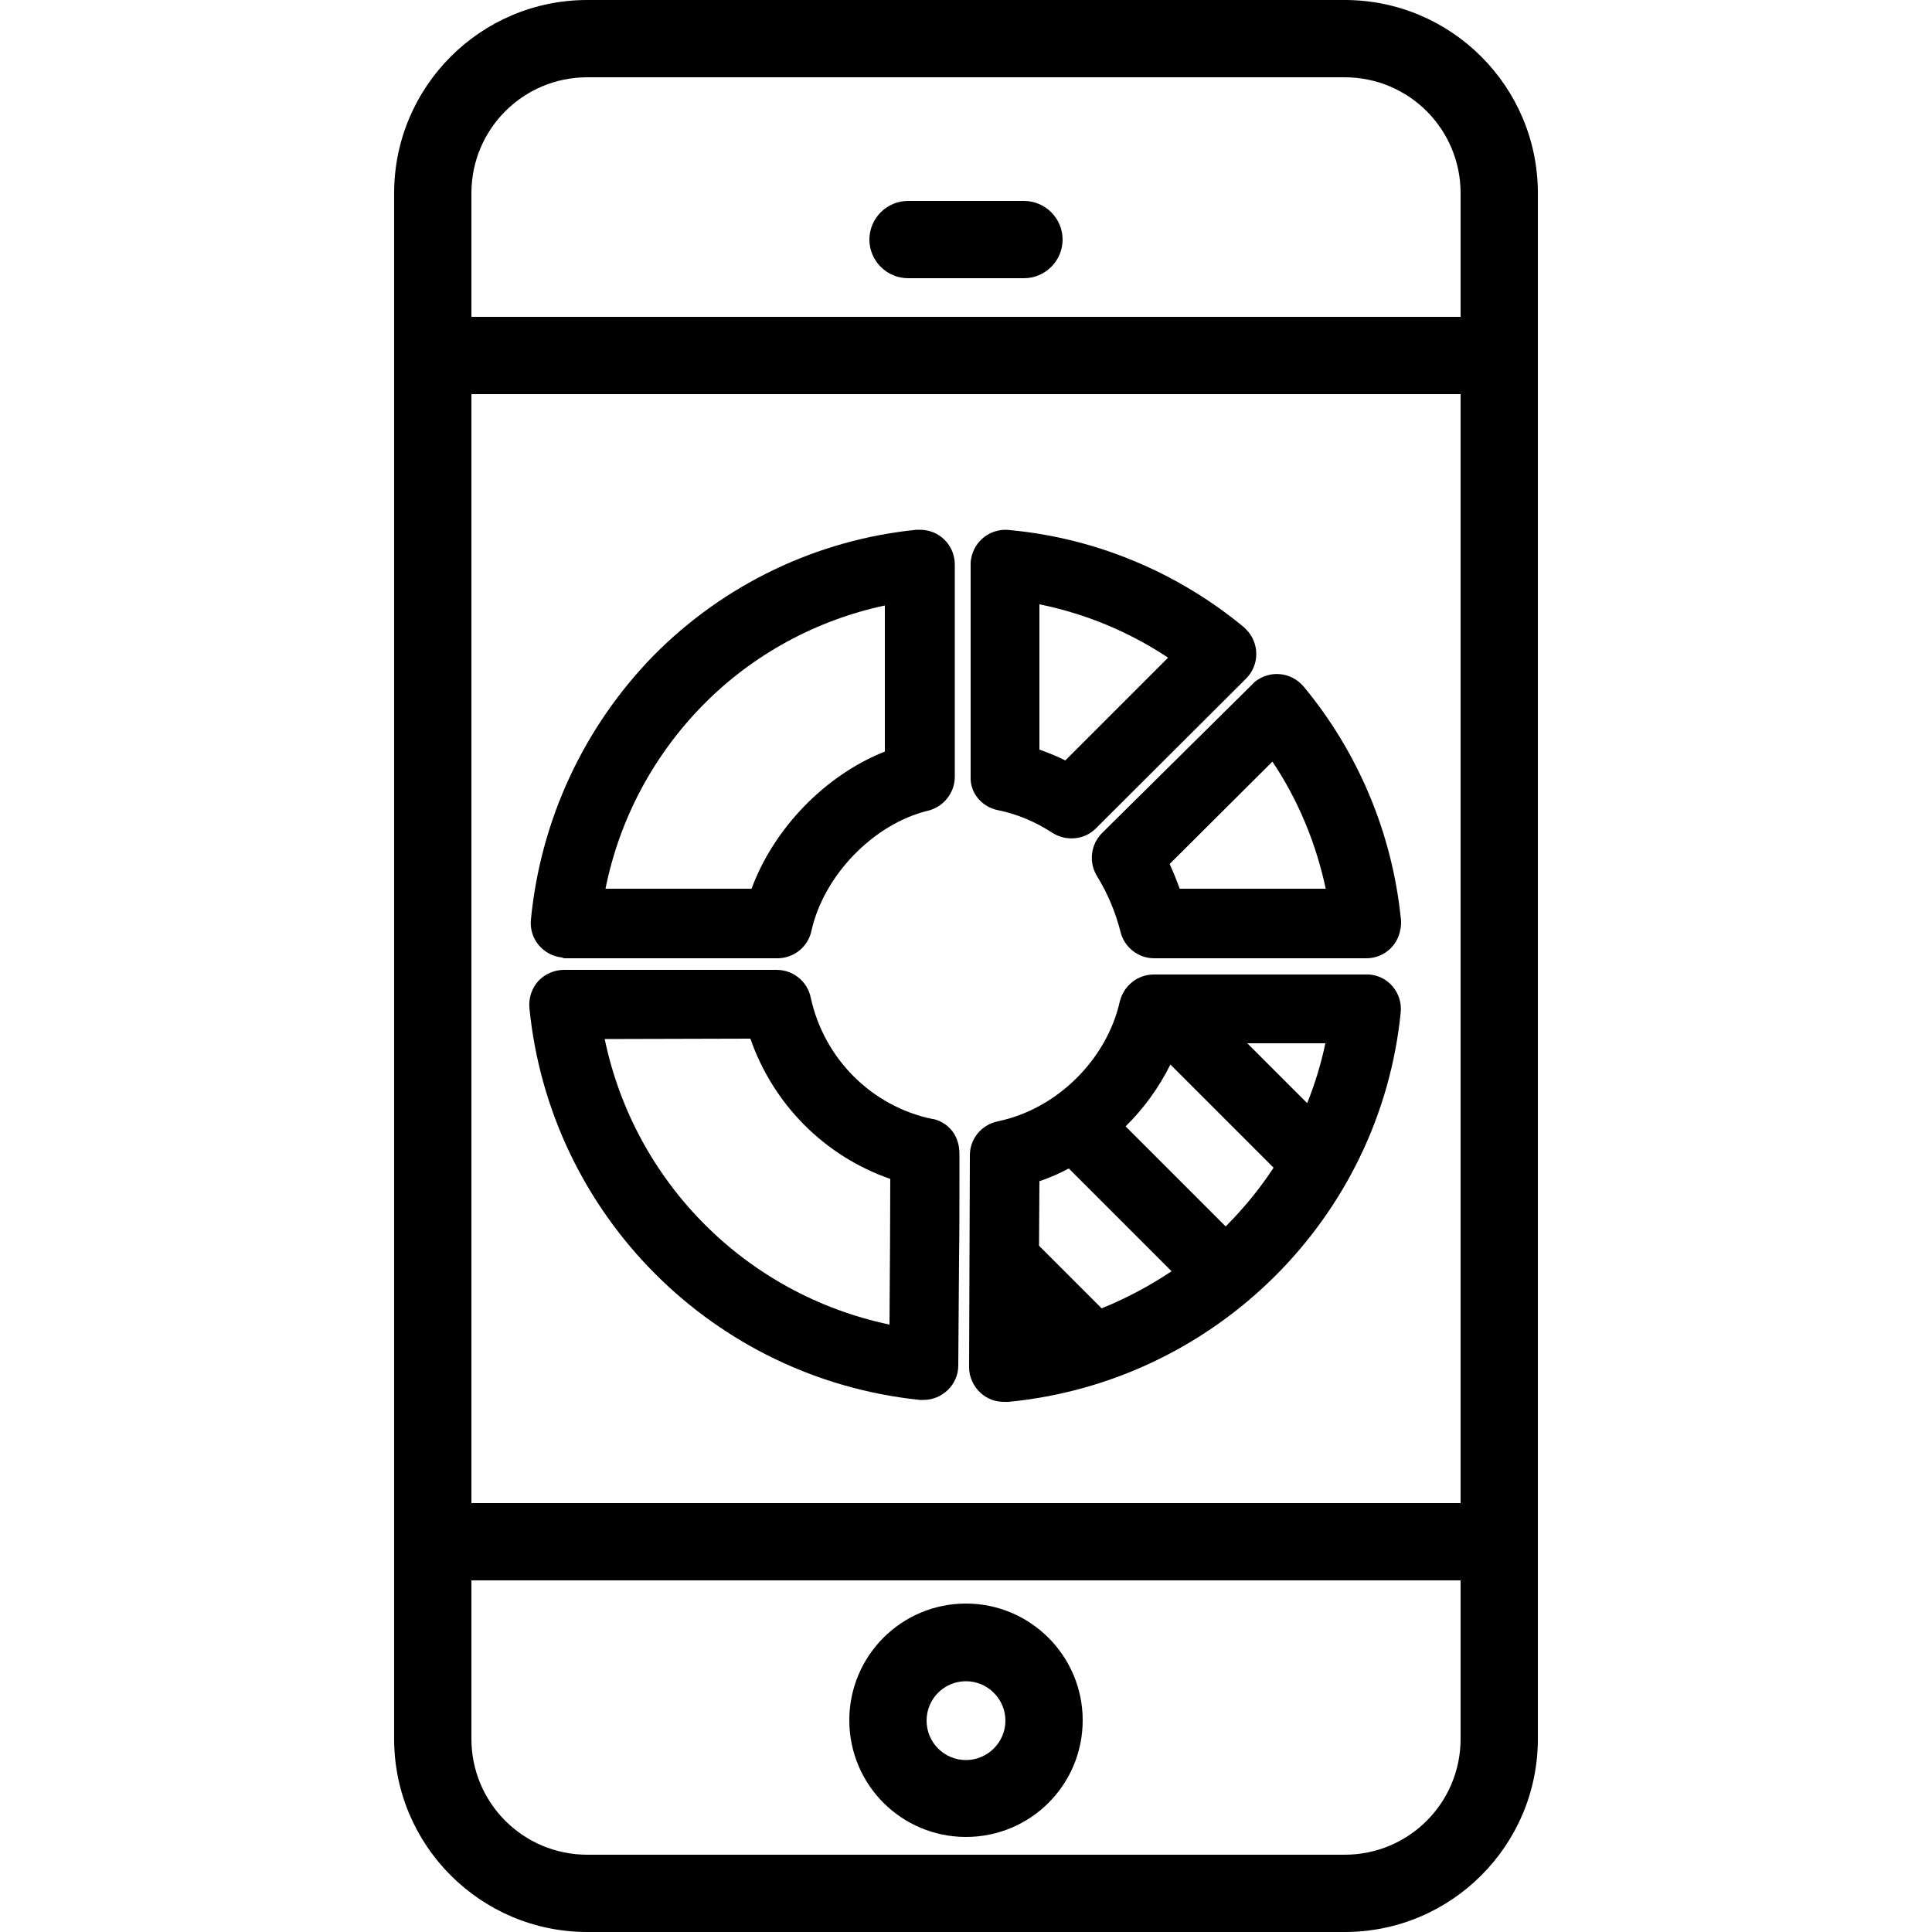 <?xml version="1.0" encoding="iso-8859-1"?>
<!-- Generator: Adobe Illustrator 19.0.0, SVG Export Plug-In . SVG Version: 6.00 Build 0)  -->
<svg version="1.1" id="Capa_1" xmlns="http://www.w3.org/2000/svg" xmlns:xlink="http://www.w3.org/1999/xlink" x="0px" y="0px"
	 viewBox="0 0 500 500" style="enable-background:new 0 0 500 500;" xml:space="preserve">
<g>
	<g>
		<path d="M348,0H152c-27.6,0-50,22.4-50,50v400c0,27.6,22.4,50,50,50h196c27.6,0,50-22.4,50-50V50C398,22.4,375.6,0,348,0z
			 M378,450c0,16.6-13.4,30-30,30H152c-16.6,0-30-13.4-30-30v-41h256V450z M378,389H122V102h256V389z M378,82H122V50
			c0-16.6,13.4-30,30-30h196c16.6,0,30,13.4,30,30V82z"/>
	</g>
</g>
<g>
	<g>
		<path d="M265,52h-30c-5.5,0-10,4.5-10,10s4.5,10,10,10h30c5.5,0,10-4.5,10-10S270.5,52,265,52z"/>
	</g>
</g>
<g>
	<g>
		<path d="M250,415c-16.7,0-30.2,13.5-30.2,30.2s13.5,30.2,30.2,30.2s30.2-13.5,30.2-30.2C280.2,428.6,266.7,415,250,415z
			 M250,455.5c-5.7,0-10.2-4.6-10.2-10.2c0-5.7,4.6-10.2,10.2-10.2s10.2,4.6,10.2,10.2C260.2,450.9,255.6,455.5,250,455.5z"/>
	</g>
</g>
<g>
	<g>
		<path d="M362.5,237.4c-2.3-21.9-11-42.7-25.1-59.7c-3.2-3.8-8.8-4.4-12.7-1.2c-0.2,0.2-0.4,0.4-0.6,0.6l-38.9,38.5
			c-3,3-3.5,7.7-1.2,11.3c2.7,4.4,4.7,9.2,6,14.3c1,4,4.6,6.8,8.7,6.8h53.7c0.3,0,0.7,0,1,0h0.2c4,0,7.5-2.6,8.6-6.5
			c0.2-0.8,0.4-1.7,0.4-2.5C362.6,238.5,362.6,237.9,362.5,237.4z M305.3,230c-0.7-2-1.6-4.2-2.6-6.4l26.6-26.5
			c6.7,10,11.3,21.2,13.8,32.9H305.3z"/>
	</g>
</g>
<g>
	<g>
		<path d="M322.5,162.9c-0.2-0.2-0.4-0.4-0.6-0.6c-17.2-14.2-38.2-23-60.4-25.1c-4.9-0.7-9.5,2.7-10.2,7.6c-0.1,0.4-0.1,0.9-0.1,1.3
			V201c-0.2,4.2,2.9,7.9,7.2,8.7c4.9,1,9.6,3,13.9,5.8c3.6,2.3,8.3,1.9,11.3-1.1l38.9-38.8C326,172.1,326,166.4,322.5,162.9z
			 M275.7,196.8c-2.2-1.1-4.4-2-6.7-2.8v-37.6c11.9,2.4,23.2,7.1,33.3,13.8L275.7,196.8z"/>
	</g>
</g>
<g>
	<g>
		<path d="M238.1,137.1c-0.3,0-0.6,0-0.9,0c-25.8,2.6-49.8,14.1-68,32.5c-18.1,18.5-29.3,42.6-31.8,68.4c-0.5,4.9,3.1,9.3,8.1,9.8
			c0.2,0.2,0.5,0.2,0.8,0.2h54.9c4.2,0,7.9-2.9,8.8-7.1c3.2-14.4,16.1-27.7,30.2-31.1c4-1,6.9-4.6,6.9-8.8v-54.9
			C247.1,141.1,243.1,137.1,238.1,137.1z M229,194.5c-15.4,6.1-28.7,19.8-34.5,35.5h-37.8c3.6-18,12.4-34.5,25.3-47.6
			c12.8-13,29.2-21.9,47-25.7V194.5z"/>
	</g>
</g>
<g>
	<g>
		<path d="M241.5,289.6c-0.1,0-0.1,0-0.2,0c-15.8-3.3-28.1-15.7-31.5-31.5c-0.9-4.2-4.6-7.1-8.8-7.1h-55c-2.5,0-4.9,1-6.7,2.9
			c-1.7,1.9-2.5,4.4-2.3,6.9c5.3,53.6,47.6,96,101.1,101.5c0.3,0,0.6,0,0.9,0c4.9,0,9-4,9-8.9c0,0,0.1-13.7,0.2-27.5
			c0.1-6.9,0.1-13.7,0.1-18.9c0-2.6,0-4.7,0-6.3c0-0.8,0-1.4,0-1.8C248.4,291.6,242.7,289.8,241.5,289.6z M230.2,342.8
			c-37.1-7.8-66-36.8-73.7-73.9l37.7-0.1c5.9,17,19.2,30.4,36.2,36.3C230.4,313.7,230.3,329,230.2,342.8z"/>
	</g>
</g>
<g>
	<g>
		<path d="M354.4,252.2c-0.3,0-0.6,0-0.9,0h-54.9c-4.2,0-7.8,2.9-8.8,7c-3.4,15.1-16.4,27.9-31.6,31c-4.2,0.9-7.2,4.5-7.2,8.8
			l-0.2,54.9c0,2.4,1.1,4.9,3,6.6c1.6,1.5,3.8,2.3,6,2.3c0.3,0,0.6,0,1,0h0.2c53.5-5.2,96.2-47.6,101.5-100.8
			C363,257.1,359.4,252.6,354.4,252.2z M285.1,338.6l-16.2-16.2l0.1-16.7c2.6-0.9,5.2-2,7.6-3.3l26.6,26.6
			C297.5,332.8,291.5,336,285.1,338.6z M317.2,317.4l-25.9-25.9c4.7-4.6,8.6-10,11.6-16l26.7,26.7
			C326,307.7,321.8,312.8,317.2,317.4z M338.3,285.5L322.8,270H343C341.9,275.3,340.3,280.5,338.3,285.5z"/>
	</g>
</g>
<g>
</g>
<g>
</g>
<g>
</g>
<g>
</g>
<g>
</g>
<g>
</g>
<g>
</g>
<g>
</g>
<g>
</g>
<g>
</g>
<g>
</g>
<g>
</g>
<g>
</g>
<g>
</g>
<g>
</g>
</svg>
